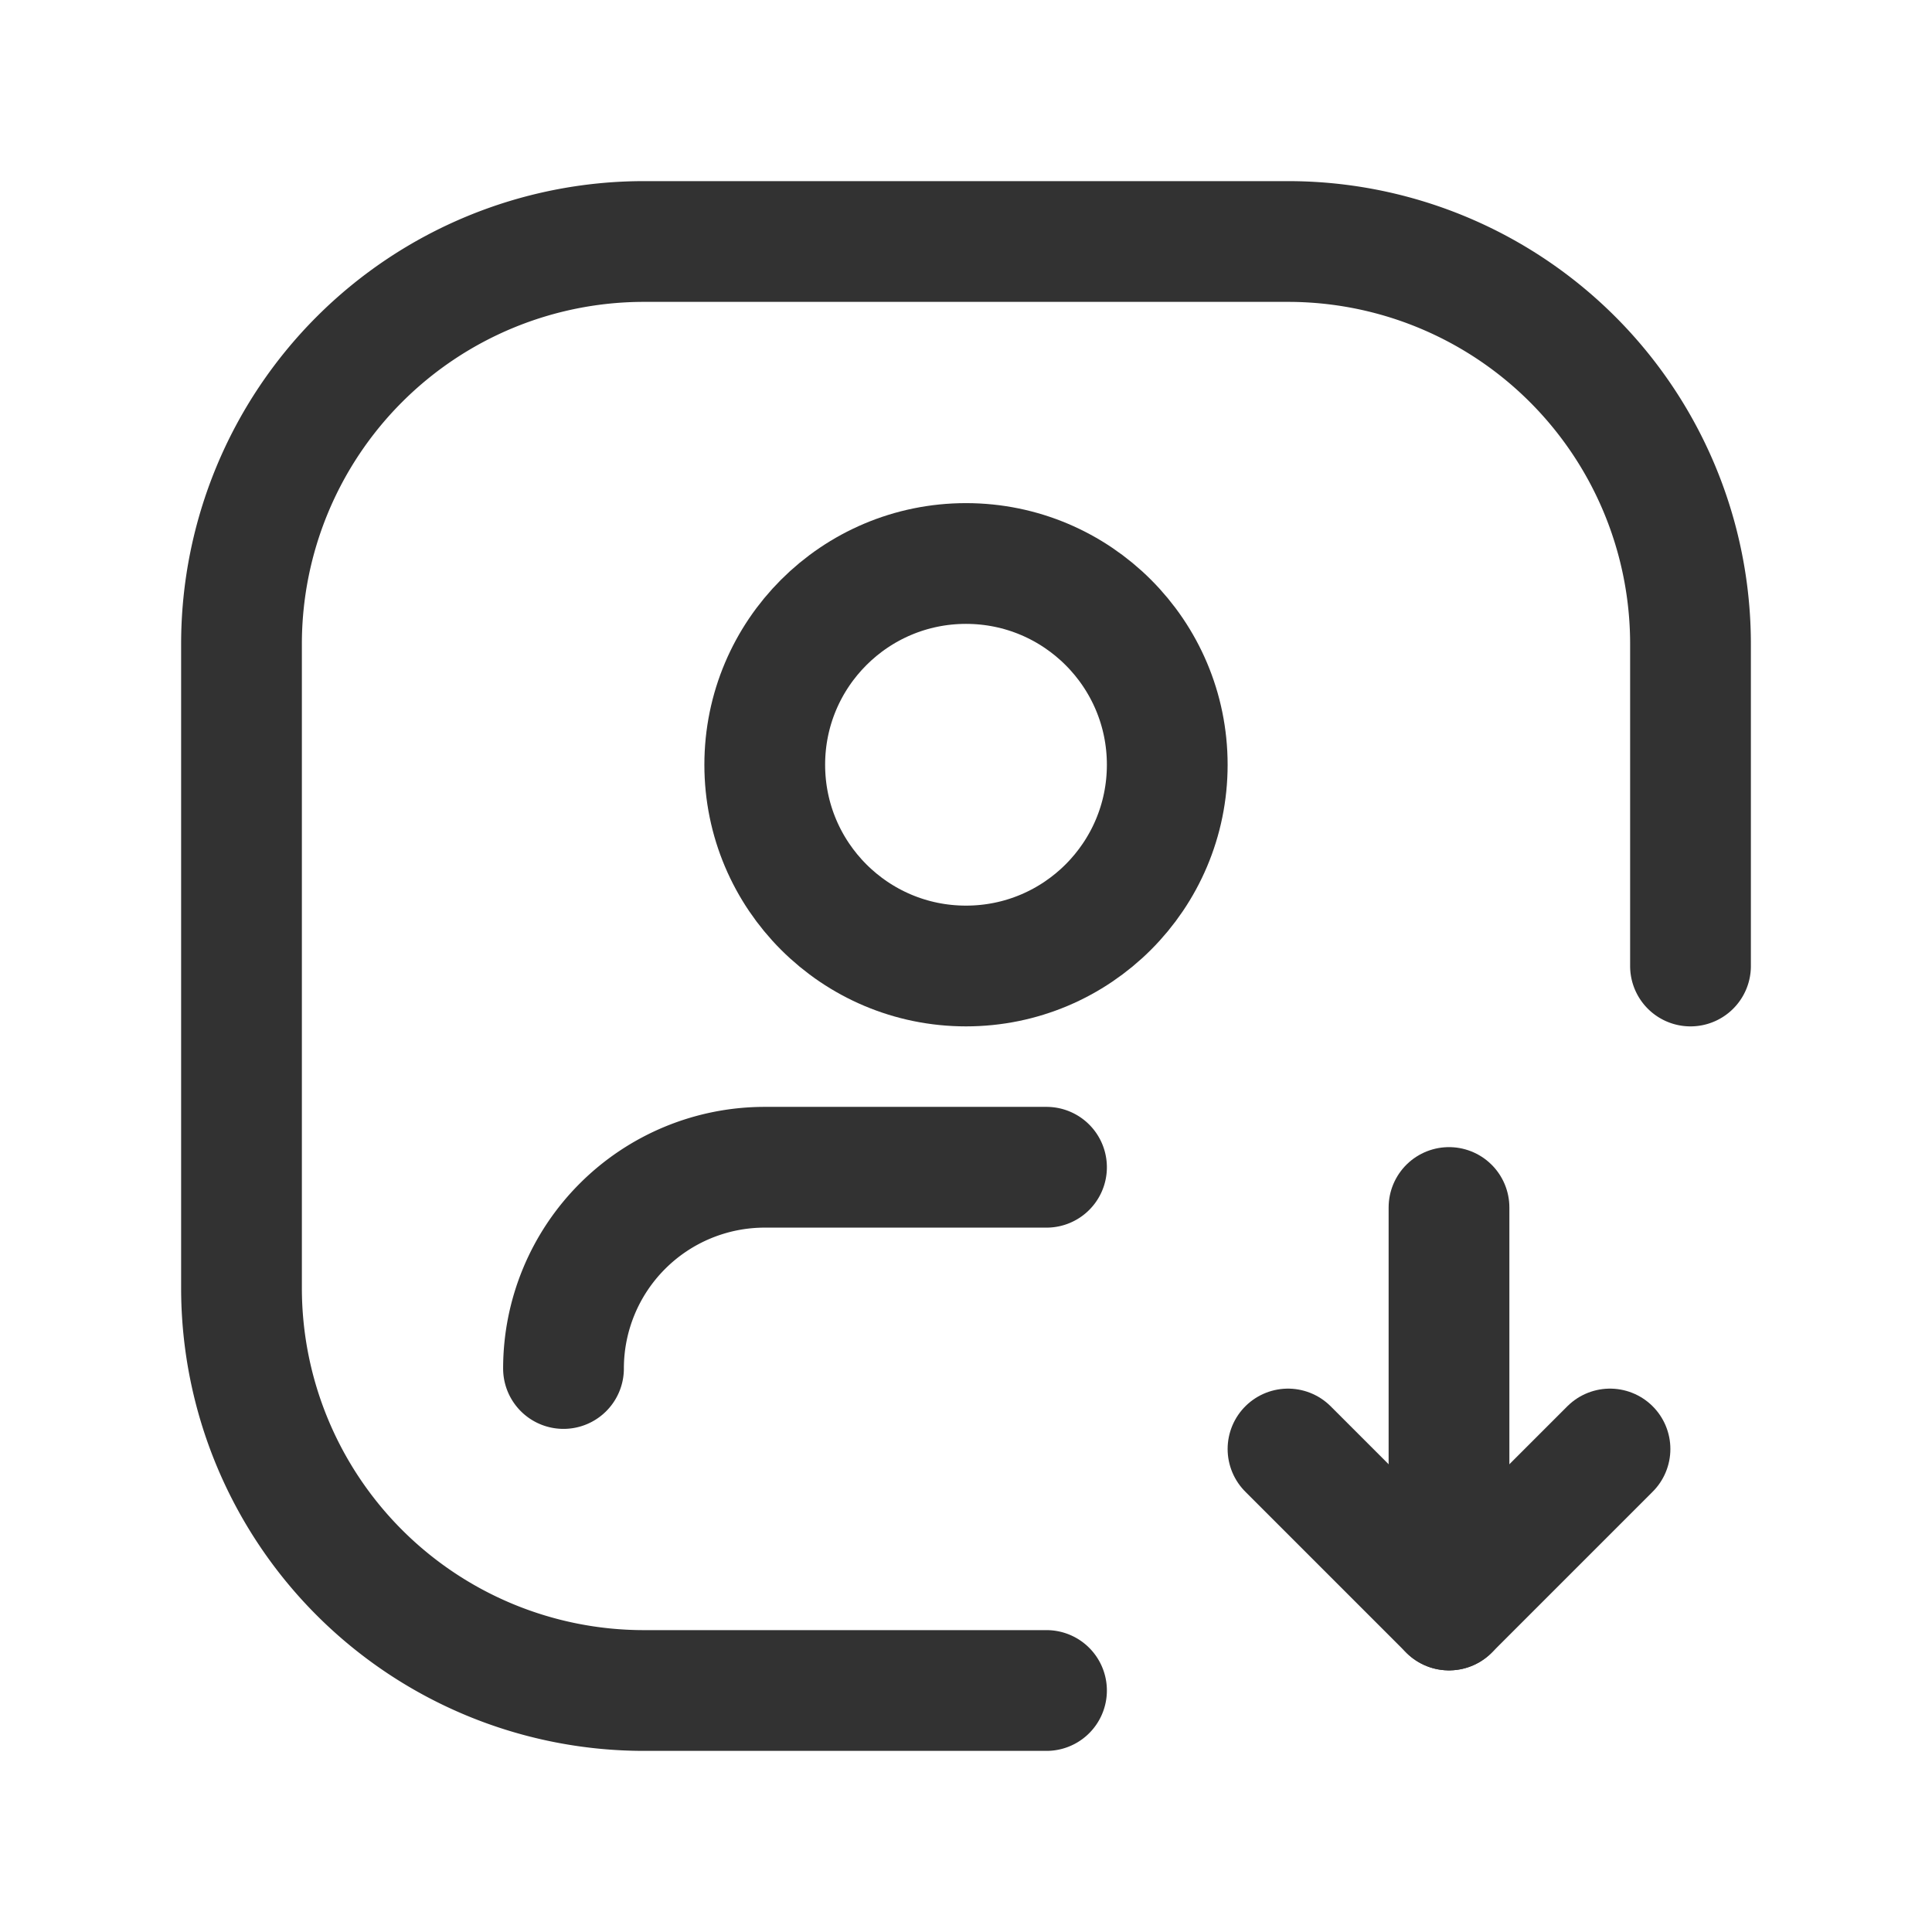 <svg id="Layer_3" data-name="Layer 3" xmlns="http://www.w3.org/2000/svg" viewBox="0 0 24 24"><path d="M24,0H0V24H24Z" fill="none"/><rect y="0" width="24" height="24" fill="none"/><path d="M0,0H24V24H0Z" fill="none"/><path d="M18,15v5" fill="none" stroke="#323232" stroke-linecap="round" stroke-linejoin="round" stroke-width="1.5"/><circle cx="12" cy="9.5" r="2.5" fill="none" stroke="#323232" stroke-linecap="round" stroke-linejoin="round" stroke-width="1.5"/><path d="M7,17H7a2.5,2.5,0,0,1,2.5-2.5H13" fill="none" stroke="#323232" stroke-linecap="round" stroke-linejoin="round" stroke-width="1.5"/><path d="M16,18l2,2,2-2" fill="none" stroke="#323232" stroke-linecap="round" stroke-linejoin="round" stroke-width="1.5"/><path d="M13,21H8a5,5,0,0,1-5-5V8A5,5,0,0,1,8,3h8a5,5,0,0,1,5,5v4" fill="none" stroke="#323232" stroke-linecap="round" stroke-linejoin="round" stroke-width="1.5"/></svg>